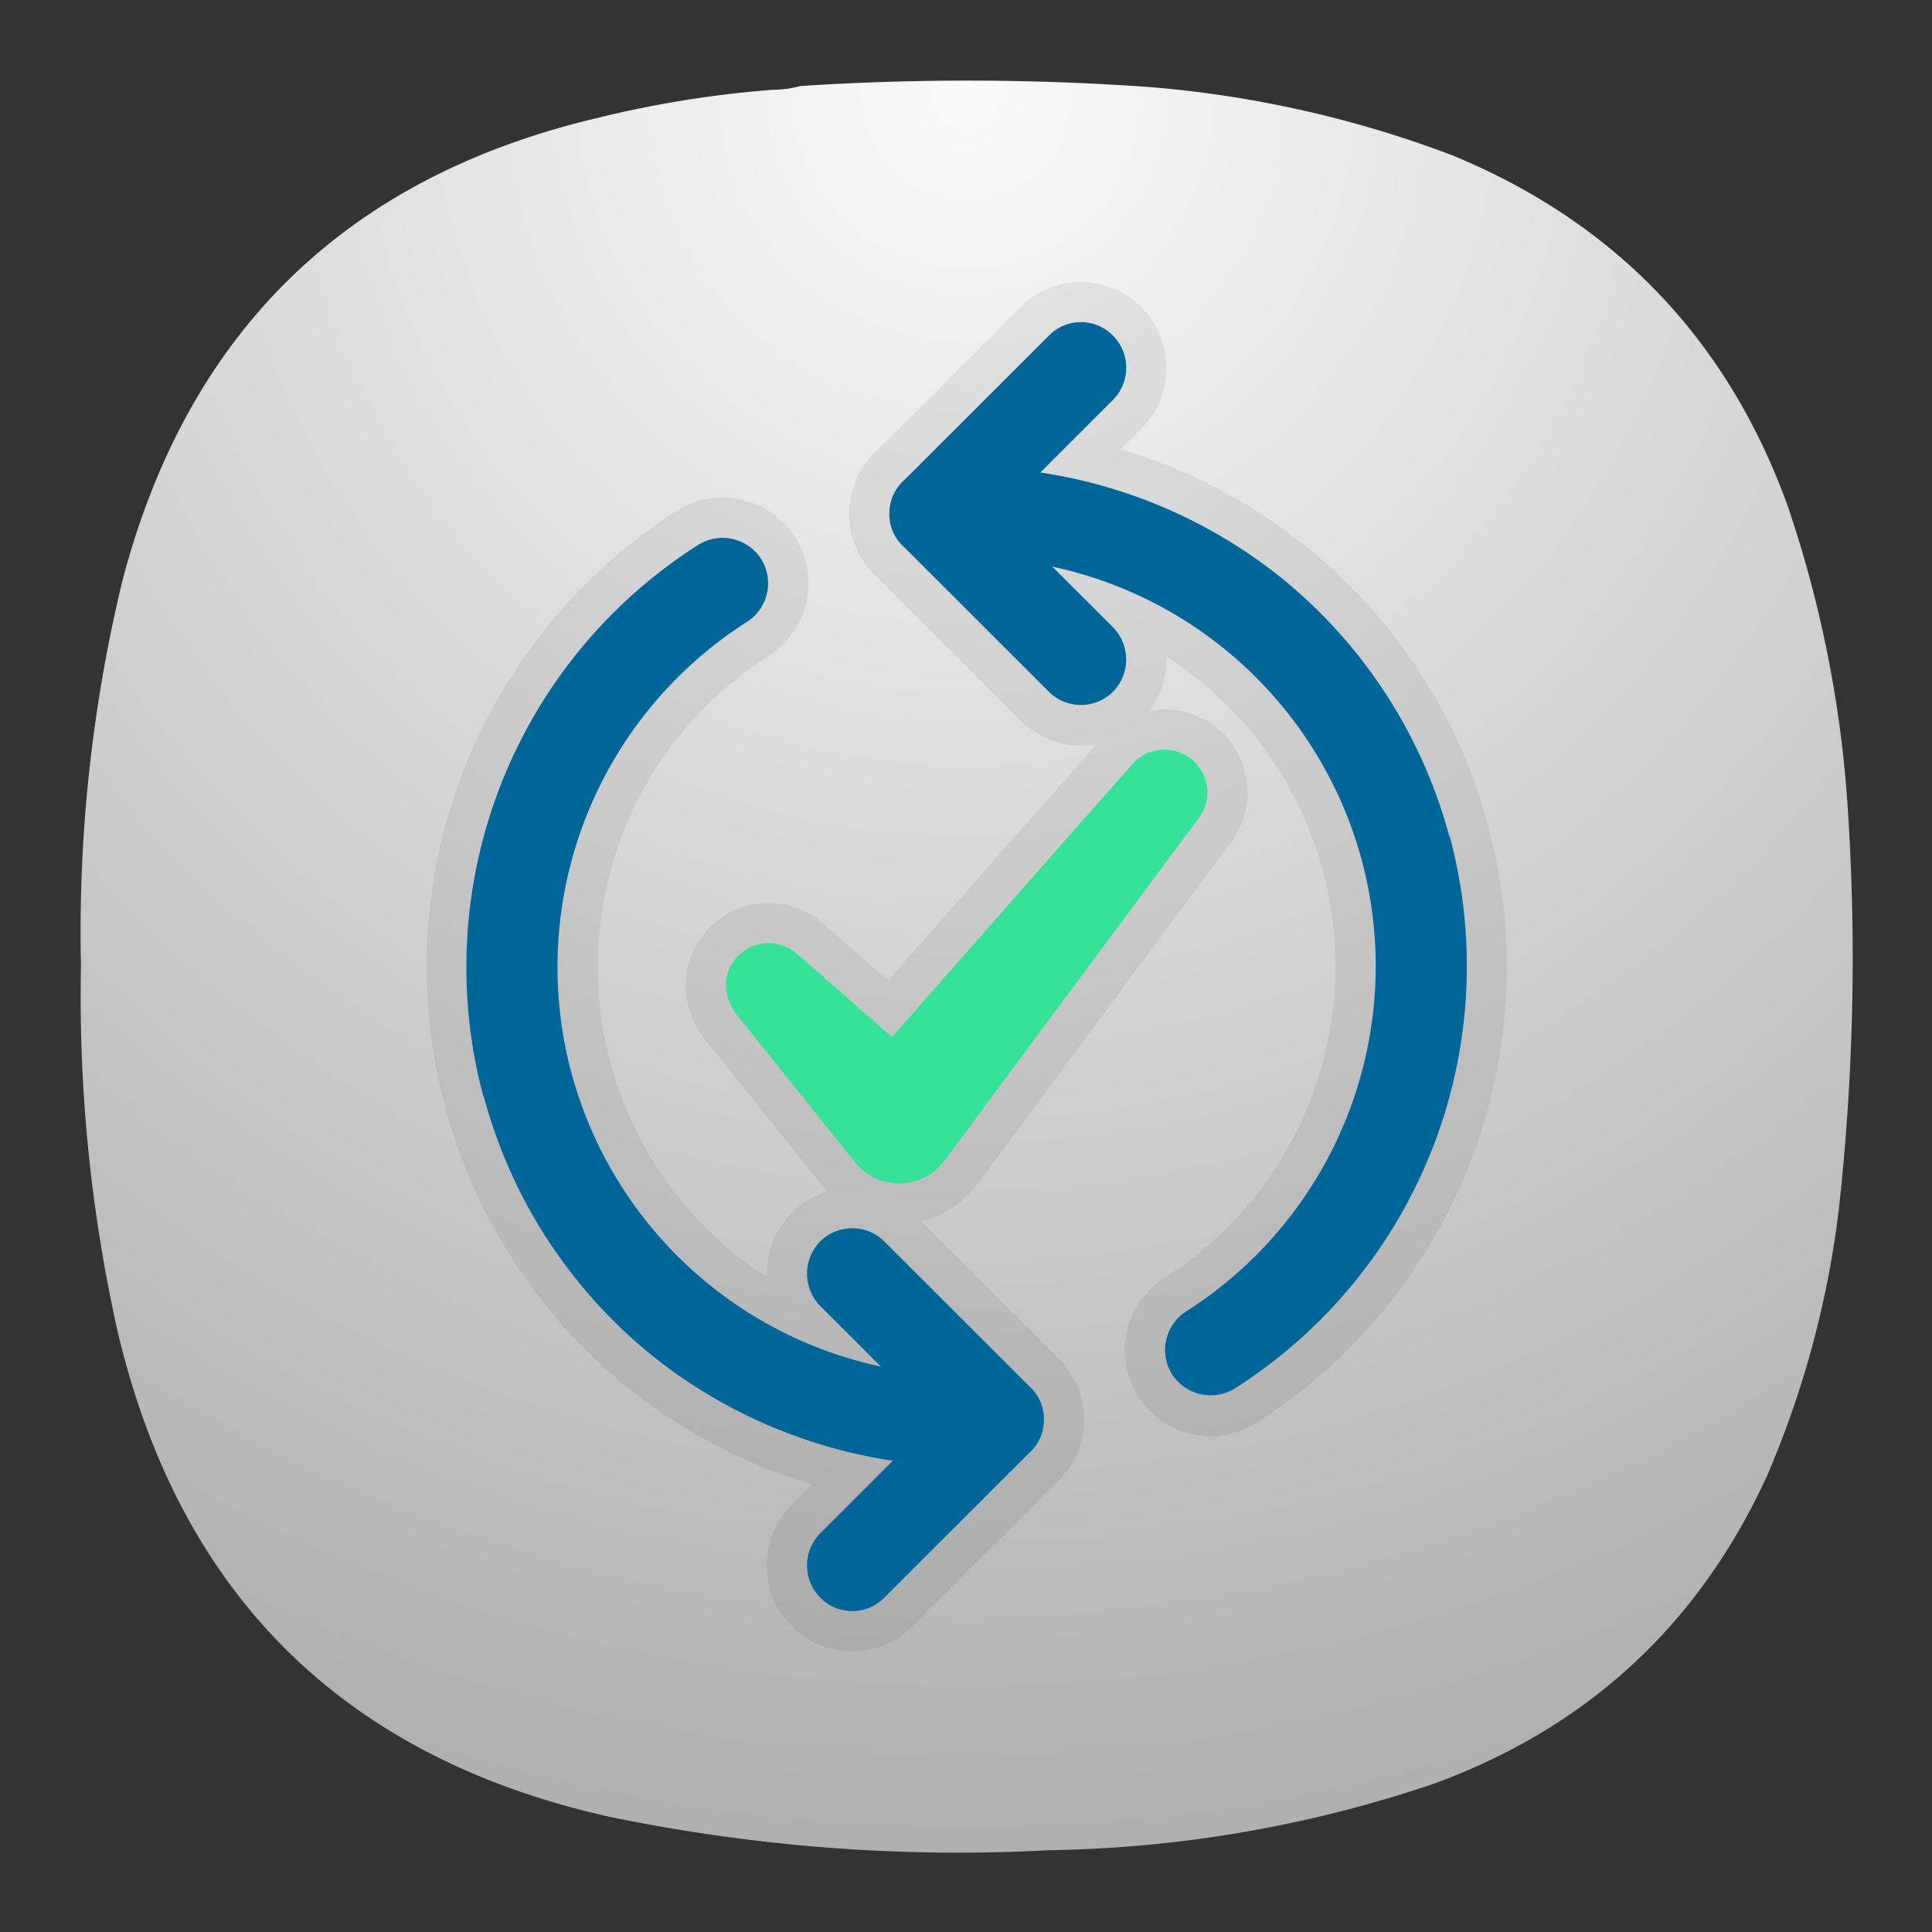 <svg xmlns="http://www.w3.org/2000/svg" xml:space="preserve" width="24" height="24" viewBox="0 0 6.35 6.35"><rect x="0" y="0" width="6.35" height="6.35" fill="#333333" stroke="none"/><defs><radialGradient id="a" cx="0" cy="0" r="1" fx="0" fy="0" gradientTransform="matrix(0 16.5 -16.5 0 9 .75)" gradientUnits="userSpaceOnUse" spreadMethod="pad"><stop offset="0" style="stop-opacity:1;stop-color:#fafafa"/><stop offset="1" style="stop-opacity:1;stop-color:#b0b0b0"/></radialGradient><clipPath id="b" clipPathUnits="userSpaceOnUse"><path d="M0 0h19v19H0Z"/></clipPath></defs><path d="M7.453.801a1 1 0 0 1-.258.035 10 10 0 0 0-1.648.266q-3.492.831-4.406 4.3a13.9 13.9 0 0 0-.387 3.59q-.034 1.712.336 3.383c.578 2.477 2.113 3.992 4.594 4.543 1.351.277 2.714.383 4.089.309a11.7 11.7 0 0 0 3.575-.618q2.145-.784 3.101-2.859a9 9 0 0 0 .672-2.488q.204-1.845.086-3.696-.09-1.471-.566-2.867-.844-2.315-3.121-3.254a10.3 10.3 0 0 0-2.836-.636A24 24 0 0 0 7.453.801" style="fill:url(#a);fill-rule:evenodd;stroke:none" transform="scale(.353)"/><g clip-path="url(#b)" opacity=".226" transform="scale(.353)"><path d="M10.043 3a.42.42 0 0 0-.277.125l-1.36 1.359-.031.032-.023.035-.024.035v.008a.1.1 0 0 0-.016.031q-.003.007-.007.02l-.012.039a.44.44 0 0 0 0 .203l.012.035v.004q.004.007.007.019.004.005.008.016.013.03.032.055l.023.035.004.004.012.011q.004.011.015.016v.004q.005.006.016.012l1.344 1.343a.417.417 0 0 0 .597 0 .424.424 0 0 0 0-.597l-.566-.567a3.8 3.8 0 0 1 2.883 2.739 3.81 3.81 0 0 1-1.637 4.199.424.424 0 0 0 .457.715 4.66 4.66 0 0 0 1.996-5.137 4.62 4.62 0 0 0-1.582-2.422 4.67 4.67 0 0 0-2.226-.973l.675-.671a.43.43 0 0 0 0-.602.44.44 0 0 0-.32-.125M6.711 5.008a.4.4 0 0 0-.211.066 4.66 4.66 0 0 0-.414 7.559 4.66 4.66 0 0 0 2.226.972l-.675.672a.425.425 0 0 0 0 .598.417.417 0 0 0 .597 0l1.344-1.34.016-.015v-.004q.01-.006.015-.012c.004-.008.012-.012.016-.02.02-.019.031-.043.047-.066v-.004a.03.03 0 0 1 .008-.016q.01-.022.015-.039l.012-.039c0-.008.004-.015.004-.019q.004-.022.008-.043v-.082q-.004-.017-.008-.039c0-.004-.004-.012-.004-.02l-.012-.039q-.005-.018-.015-.035v-.004a1.592 1.592 0 0 0-.055-.09h-.004l-.012-.015-.015-.016-1.36-1.359a.424.424 0 0 0-.597 0 .43.43 0 0 0 0 .601l.566.567a3.808 3.808 0 0 1-1.246-6.938.427.427 0 0 0 .129-.586.43.43 0 0 0-.344-.195zm4.133 1.972a.4.4 0 0 0-.278.114c-.754.847-1.507 1.707-2.261 2.562l-.86-.75a.4.4 0 0 0-.289-.125.4.4 0 0 0-.398.399.44.44 0 0 0 .082.238h-.004l1.137 1.418a.526.526 0 0 0 .804-.008h.004l2.383-3.215a.4.4 0 0 0 .078-.23.4.4 0 0 0-.398-.403" style="fill:none;stroke:#000;stroke-width:.75;stroke-linecap:round;stroke-linejoin:round;stroke-miterlimit:4;stroke-dasharray:none;stroke-opacity:.29"/></g><path d="M6.086 12.633a4.7 4.7 0 0 0 2.715 1.015.42.42 0 0 0 .437-.402.417.417 0 0 0-.402-.441A3.81 3.81 0 0 1 5.32 9.988a3.81 3.81 0 0 1 1.637-4.199.427.427 0 0 0 .129-.586.427.427 0 0 0-.586-.129 4.66 4.66 0 0 0-2 5.133h.004c.262.981.828 1.82 1.582 2.426" style="fill:#069;fill-opacity:1;fill-rule:nonzero;stroke:none" transform="scale(.353)"/><path d="M9.719 13.219a.4.4 0 0 1-.125.297.42.42 0 0 1-.598 0L7.637 12.16a.43.43 0 0 1 0-.601.424.424 0 0 1 .597 0l1.36 1.359a.4.4 0 0 1 .125.301" style="fill:#069;fill-opacity:1;fill-rule:nonzero;stroke:none" transform="scale(.353)"/><path d="M9.297 12.793a.425.425 0 0 1 .297.723l-1.36 1.359a.417.417 0 0 1-.597 0 .425.425 0 0 1 0-.598l1.359-1.359a.43.43 0 0 1 .301-.125M11.914 5.367a4.7 4.7 0 0 0-2.715-1.015.42.42 0 0 0-.437.402.417.417 0 0 0 .402.441 3.81 3.81 0 0 1 3.516 2.817 3.81 3.81 0 0 1-1.637 4.199.427.427 0 0 0-.129.586.427.427 0 0 0 .586.129 4.66 4.66 0 0 0 2-5.133h-.004a4.65 4.65 0 0 0-1.582-2.426" style="fill:#069;fill-opacity:1;fill-rule:nonzero;stroke:none" transform="scale(.353)"/><path d="M8.281 4.781c0-.105.039-.215.125-.297a.42.42 0 0 1 .598 0l1.359 1.356a.43.43 0 0 1 0 .601.424.424 0 0 1-.597 0l-1.36-1.359a.4.4 0 0 1-.125-.301" style="fill:#069;fill-opacity:1;fill-rule:nonzero;stroke:none" transform="scale(.353)"/><path d="M8.703 5.207a.425.425 0 0 1-.297-.723l1.36-1.359a.417.417 0 0 1 .597 0 .425.425 0 0 1 0 .598L9.004 5.082a.43.43 0 0 1-.301.125" style="fill:#069;fill-opacity:1;fill-rule:nonzero;stroke:none" transform="scale(.353)"/><path d="M10.84 6.98a.4.4 0 0 0-.274.11c-.754.851-1.507 1.711-2.261 2.566l-.86-.754v.004a.398.398 0 0 0-.687.274.44.44 0 0 0 .082.238h-.004l1.137 1.418a.526.526 0 0 0 .804-.008l2.387-3.215a.4.4 0 0 0 .078-.234.4.4 0 0 0-.402-.399" style="fill:#35e298;fill-opacity:1;fill-rule:nonzero;stroke:none" transform="scale(.353)"/></svg>